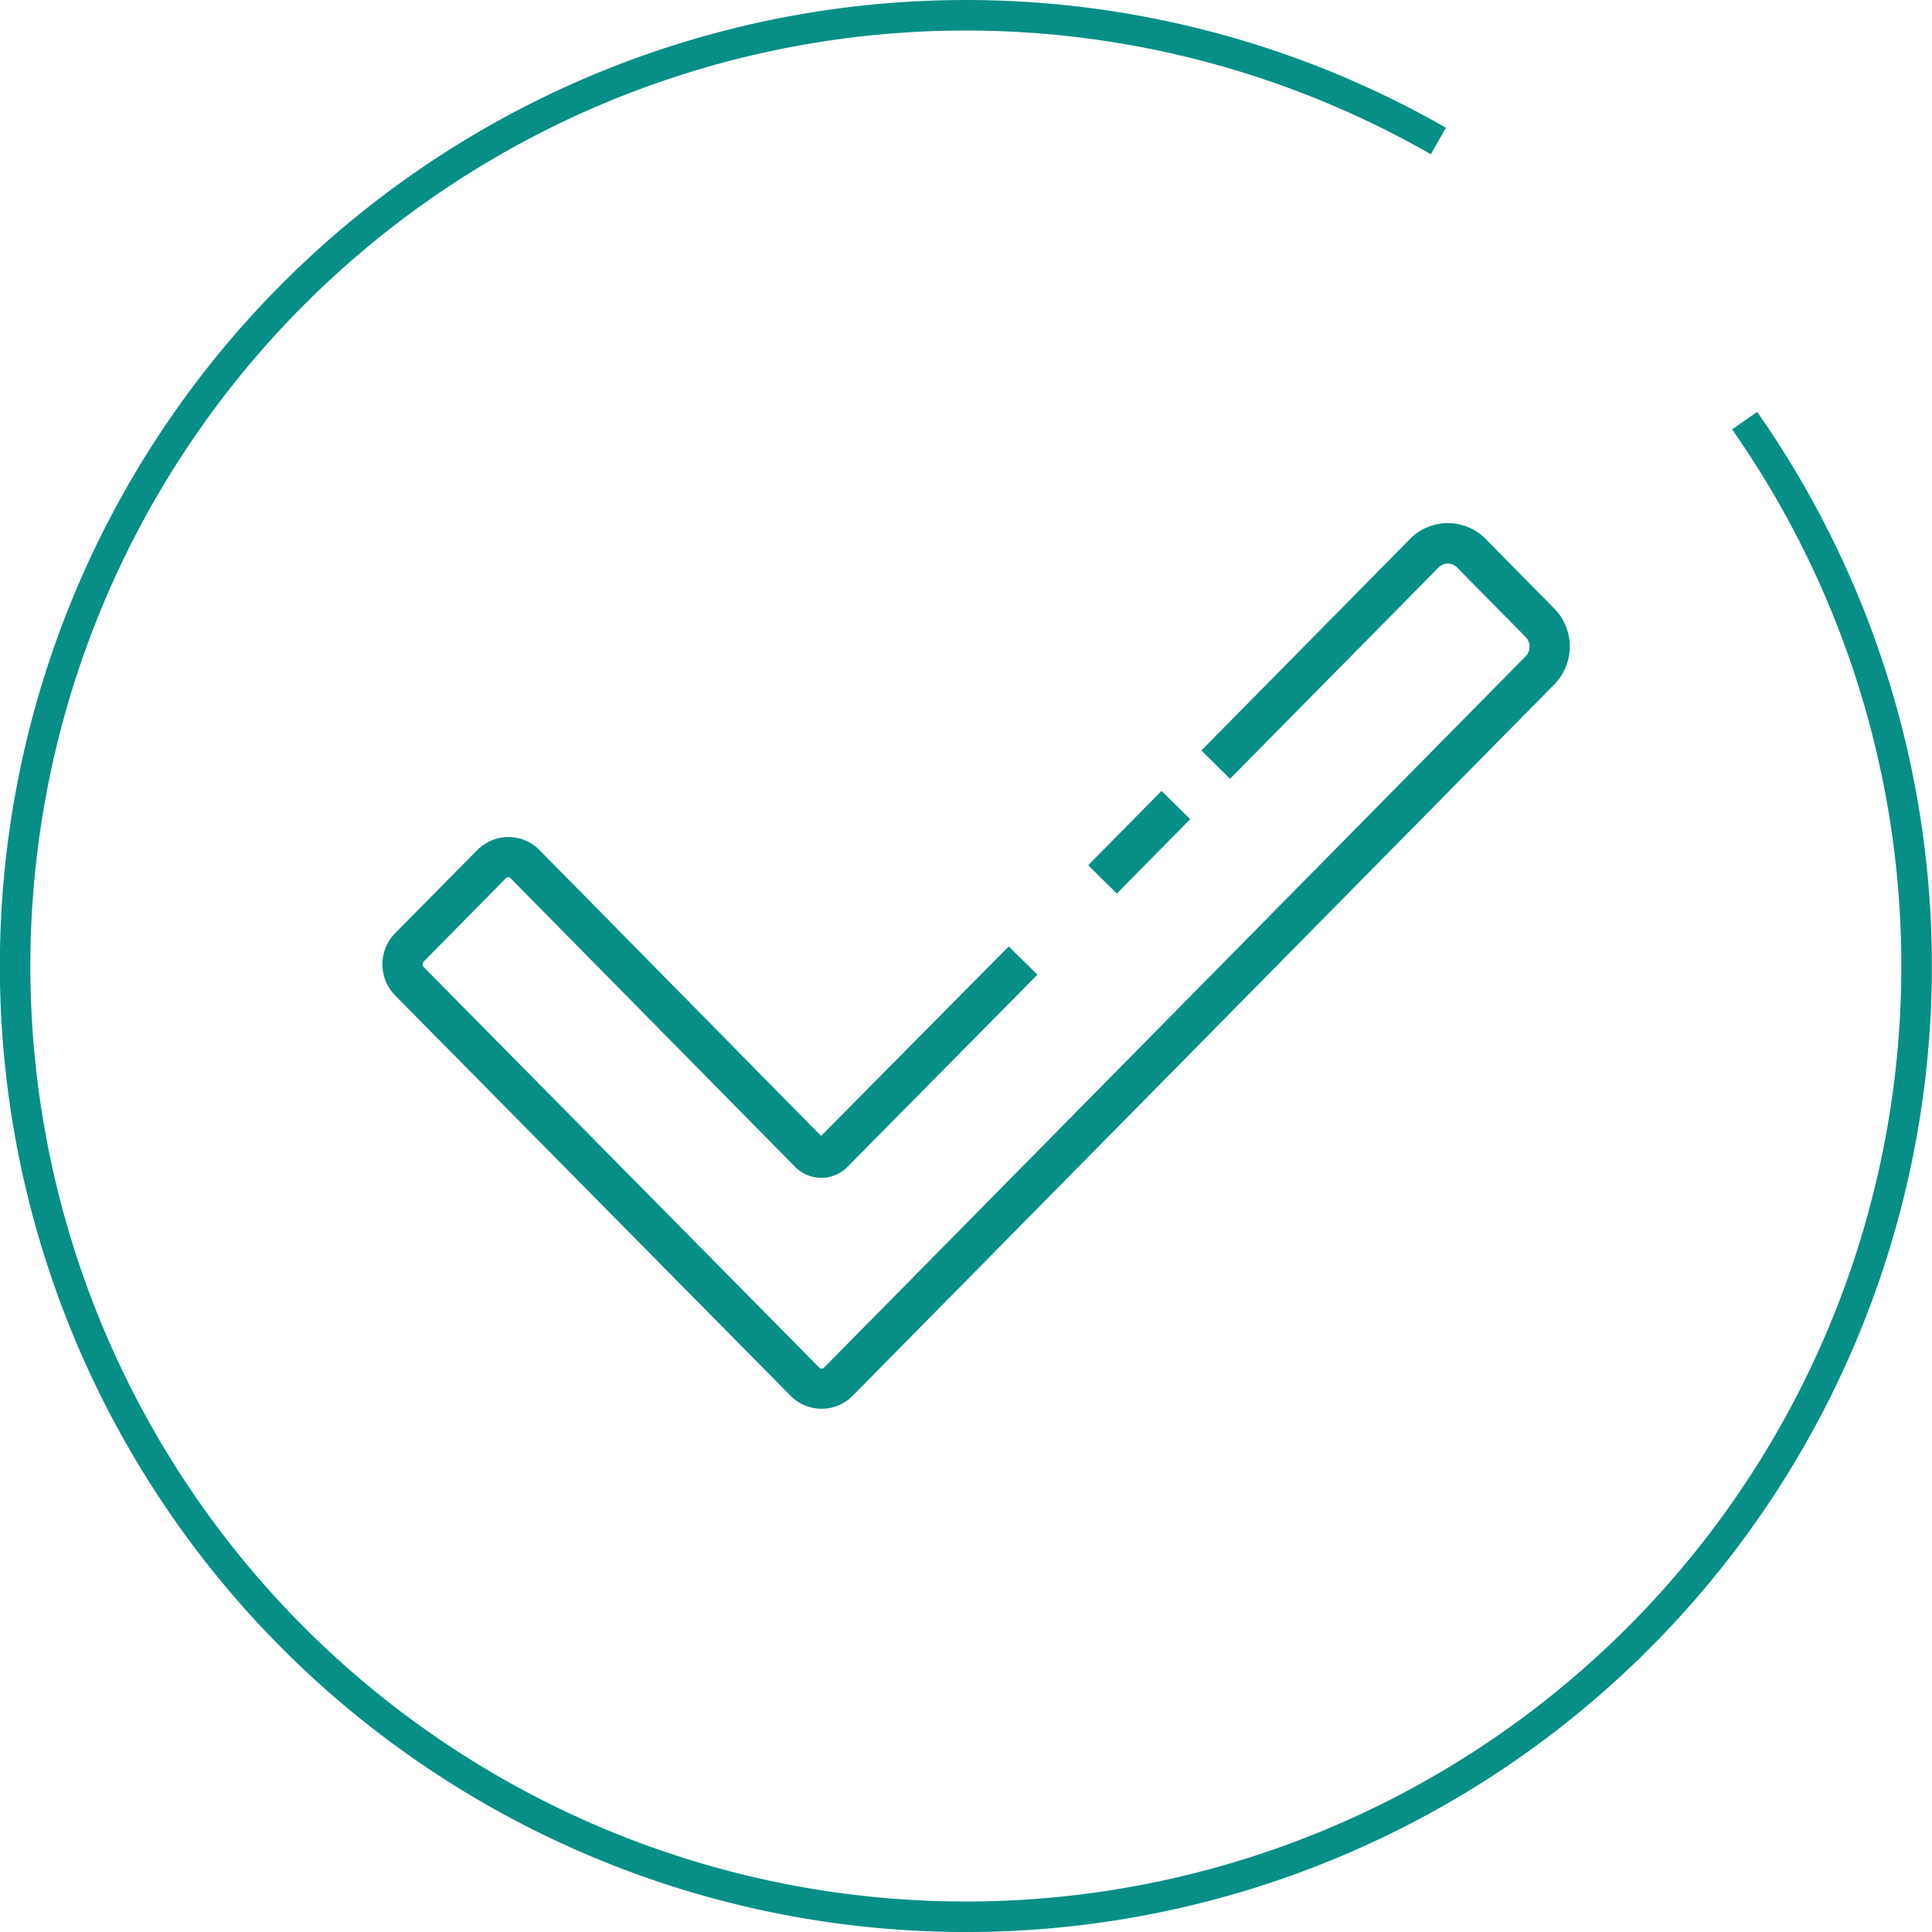 <svg xmlns="http://www.w3.org/2000/svg" width="24" height="24" viewBox="0 0 24 24">
  <path id="check-icon-research" d="M9.574.635a11.621,11.621,0,0,1,8.2,1.281l.188-.329a12,12,0,1,0,3.866,3.53l-.311.217A11.621,11.621,0,1,1,9.574.635Zm8.3,6.411a.159.159,0,0,1,.223,0l.857.869a.173.173,0,0,1,0,.236l-8.718,8.839a.039.039,0,0,1-.029.011.04.04,0,0,1-.029-.011L5.263,12.013a.052.052,0,0,1,0-.068l1.022-1.036a.042.042,0,0,1,.057,0L9.882,14.5a.457.457,0,0,0,.633.008l0,0,2.372-2.4-.356-.351L10.2,14.111,6.7,10.558a.542.542,0,0,0-.769,0L4.907,11.594a.552.552,0,0,0,0,.77L9.822,17.34a.542.542,0,0,0,.769,0L19.31,8.5a.673.673,0,0,0,0-.938l-.857-.869a.659.659,0,0,0-.935,0l-2.594,2.63.356.351Zm-4,4.054.911-.924-.356-.351-.911.924Z" fill="#068e87" fill-rule="evenodd"/>
</svg>
